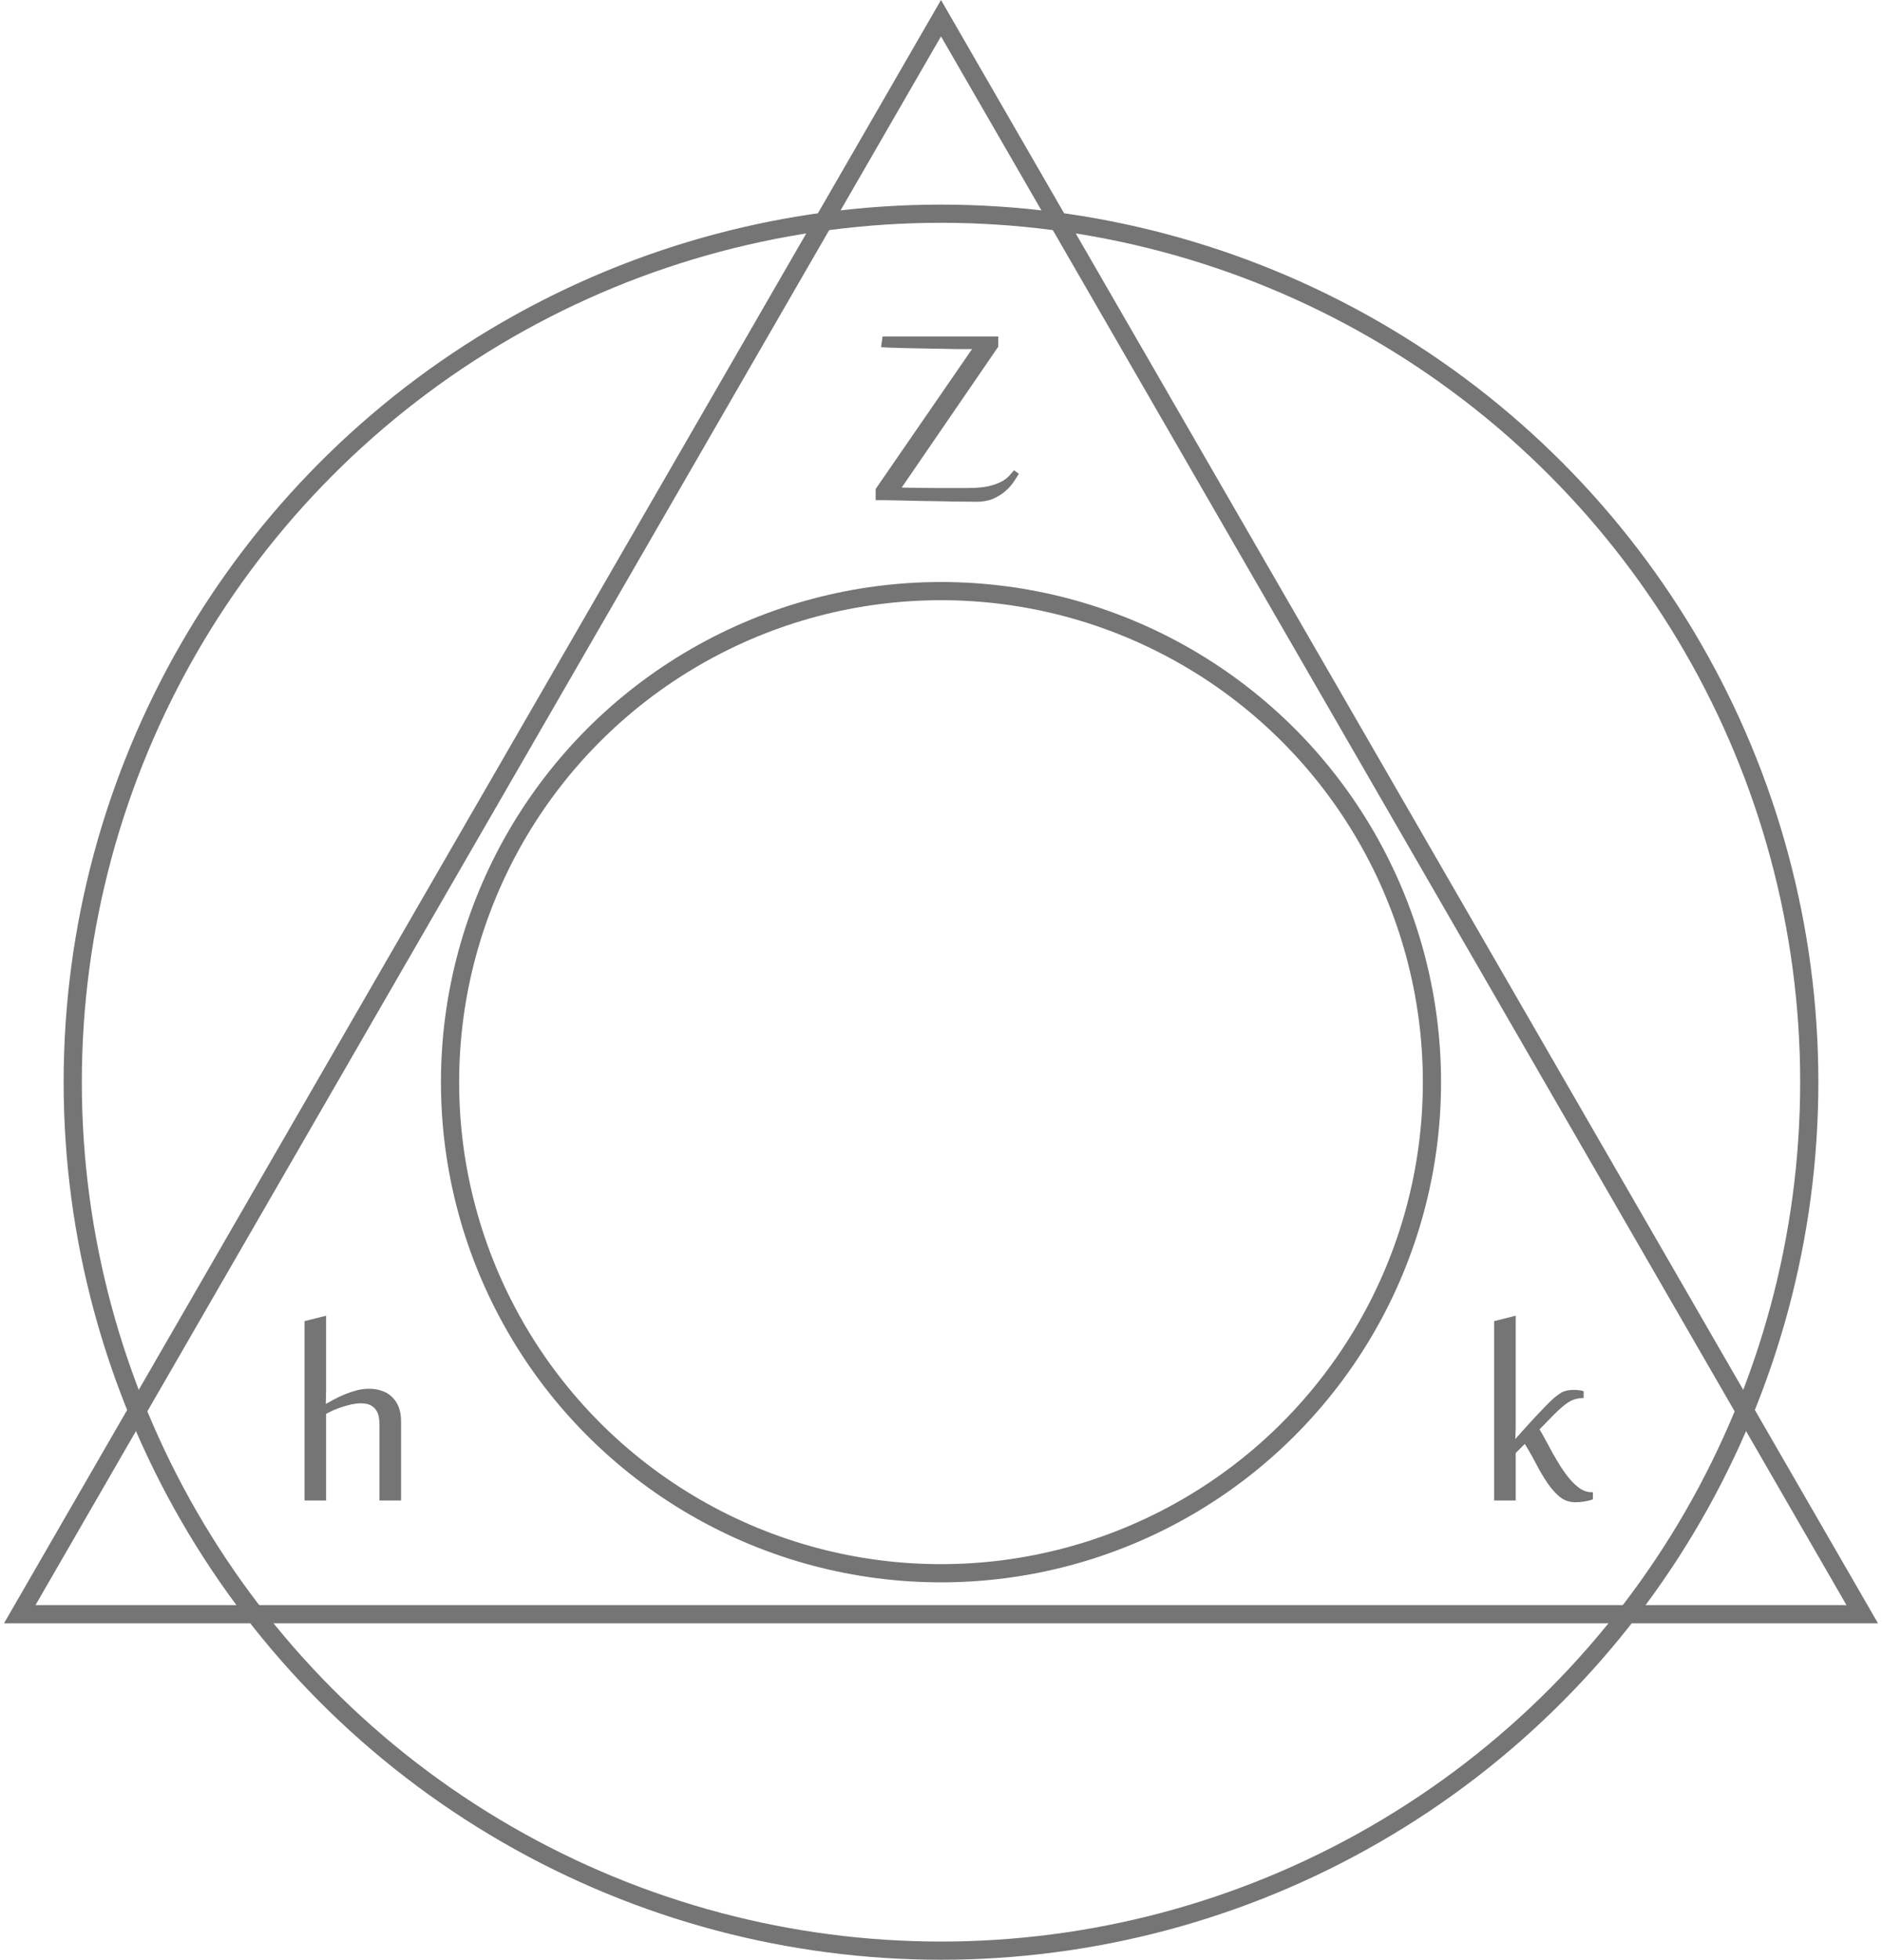 <svg width="414" height="431" viewBox="0 0 414 431" fill="none" xmlns="http://www.w3.org/2000/svg">
<circle cx="207" cy="238" r="191" stroke="#757575" stroke-width="4"/>
<path d="M4.35 355L207 4L409.65 355H4.35Z" stroke="#757575" stroke-width="4"/>
<circle cx="207" cy="238" r="108" stroke="#757575" stroke-width="4"/>
<path d="M333.422 330H328.676V290.555L333.422 289.359V313.336C333.422 313.5 333.422 313.734 333.422 314.039C333.422 314.32 333.41 314.625 333.387 314.953C333.387 315.258 333.375 315.551 333.352 315.832C333.352 316.113 333.352 316.324 333.352 316.465C333.984 315.738 334.664 314.977 335.391 314.18C336.141 313.359 336.867 312.562 337.57 311.789C338.297 311.016 338.977 310.301 339.609 309.645C340.266 308.965 340.828 308.402 341.297 307.957C342.07 307.23 342.797 306.668 343.477 306.27C344.18 305.871 345.07 305.672 346.148 305.672C346.5 305.672 346.898 305.695 347.344 305.742C347.812 305.789 348.152 305.871 348.363 305.988V307.465H348.223C347.707 307.465 347.227 307.523 346.781 307.641C346.359 307.734 345.938 307.887 345.516 308.098C345.117 308.309 344.707 308.578 344.285 308.906C343.863 309.234 343.406 309.621 342.914 310.066C342.68 310.277 342.328 310.617 341.859 311.086C341.391 311.555 340.922 312.035 340.453 312.527C339.891 313.113 339.293 313.723 338.66 314.355C339.059 314.988 339.504 315.773 339.996 316.711C340.488 317.625 341.016 318.598 341.578 319.629C342.164 320.66 342.773 321.68 343.406 322.688C344.062 323.695 344.742 324.609 345.445 325.43C346.172 326.25 346.91 326.918 347.66 327.434C348.434 327.926 349.23 328.172 350.051 328.172H350.402V329.754C349.887 329.941 349.277 330.094 348.574 330.211C347.871 330.328 347.191 330.387 346.535 330.387C345.27 330.387 344.156 330.012 343.195 329.262C342.234 328.488 341.332 327.492 340.488 326.273C339.645 325.055 338.824 323.684 338.027 322.16C337.23 320.613 336.363 319.078 335.426 317.555L333.422 319.559V330Z" fill="#757575"/>
<path d="M71.734 306.023C71.734 306.352 71.723 306.809 71.699 307.395C71.676 307.98 71.664 308.438 71.664 308.766C72.203 308.461 72.824 308.121 73.527 307.746C74.254 307.348 75.027 306.984 75.848 306.656C76.691 306.305 77.559 306.012 78.449 305.777C79.363 305.543 80.277 305.426 81.191 305.426C82.223 305.426 83.16 305.578 84.004 305.883C84.871 306.164 85.609 306.609 86.219 307.219C86.852 307.805 87.344 308.543 87.695 309.434C88.047 310.324 88.223 311.367 88.223 312.562V330H83.477V313.301C83.477 312.738 83.43 312.188 83.336 311.648C83.242 311.086 83.043 310.582 82.738 310.137C82.457 309.691 82.047 309.328 81.508 309.047C80.969 308.766 80.242 308.625 79.328 308.625C78.766 308.625 78.144 308.695 77.465 308.836C76.809 308.977 76.141 309.152 75.461 309.363C74.781 309.574 74.113 309.82 73.457 310.102C72.824 310.383 72.25 310.664 71.734 310.945V330H66.988V290.555L71.734 289.359V306.023Z" fill="#757575"/>
<path d="M198.359 107.223C198.523 107.223 198.957 107.234 199.66 107.258C200.387 107.258 201.254 107.27 202.262 107.293C203.27 107.293 204.348 107.305 205.496 107.328C206.645 107.328 207.734 107.328 208.766 107.328C209.797 107.328 210.688 107.328 211.438 107.328C212.188 107.328 212.668 107.328 212.879 107.328C214.73 107.328 216.242 107.199 217.414 106.941C218.609 106.66 219.57 106.32 220.297 105.922C221.023 105.523 221.586 105.102 221.984 104.656C222.383 104.211 222.746 103.801 223.074 103.426L224.129 104.199C223.848 104.691 223.461 105.289 222.969 105.992C222.5 106.695 221.891 107.375 221.141 108.031C220.414 108.664 219.523 109.215 218.469 109.684C217.438 110.129 216.219 110.352 214.812 110.352C214.109 110.352 213.113 110.34 211.824 110.316C210.535 110.316 209.105 110.293 207.535 110.246C205.988 110.223 204.383 110.199 202.719 110.176C201.078 110.152 199.543 110.117 198.113 110.07C196.707 110.047 195.5 110.023 194.492 110C193.508 110 192.887 110 192.629 110V107.539L213.828 76.777H213.547C212.773 76.777 211.824 76.777 210.699 76.777C209.574 76.754 208.367 76.731 207.078 76.707C205.789 76.684 204.465 76.66 203.105 76.637C201.77 76.613 200.492 76.59 199.273 76.566C198.078 76.519 197 76.484 196.039 76.461C195.078 76.438 194.34 76.402 193.824 76.356L194.141 74H219.594V76.25L198.359 107.223Z" fill="#757575"/>
</svg>
